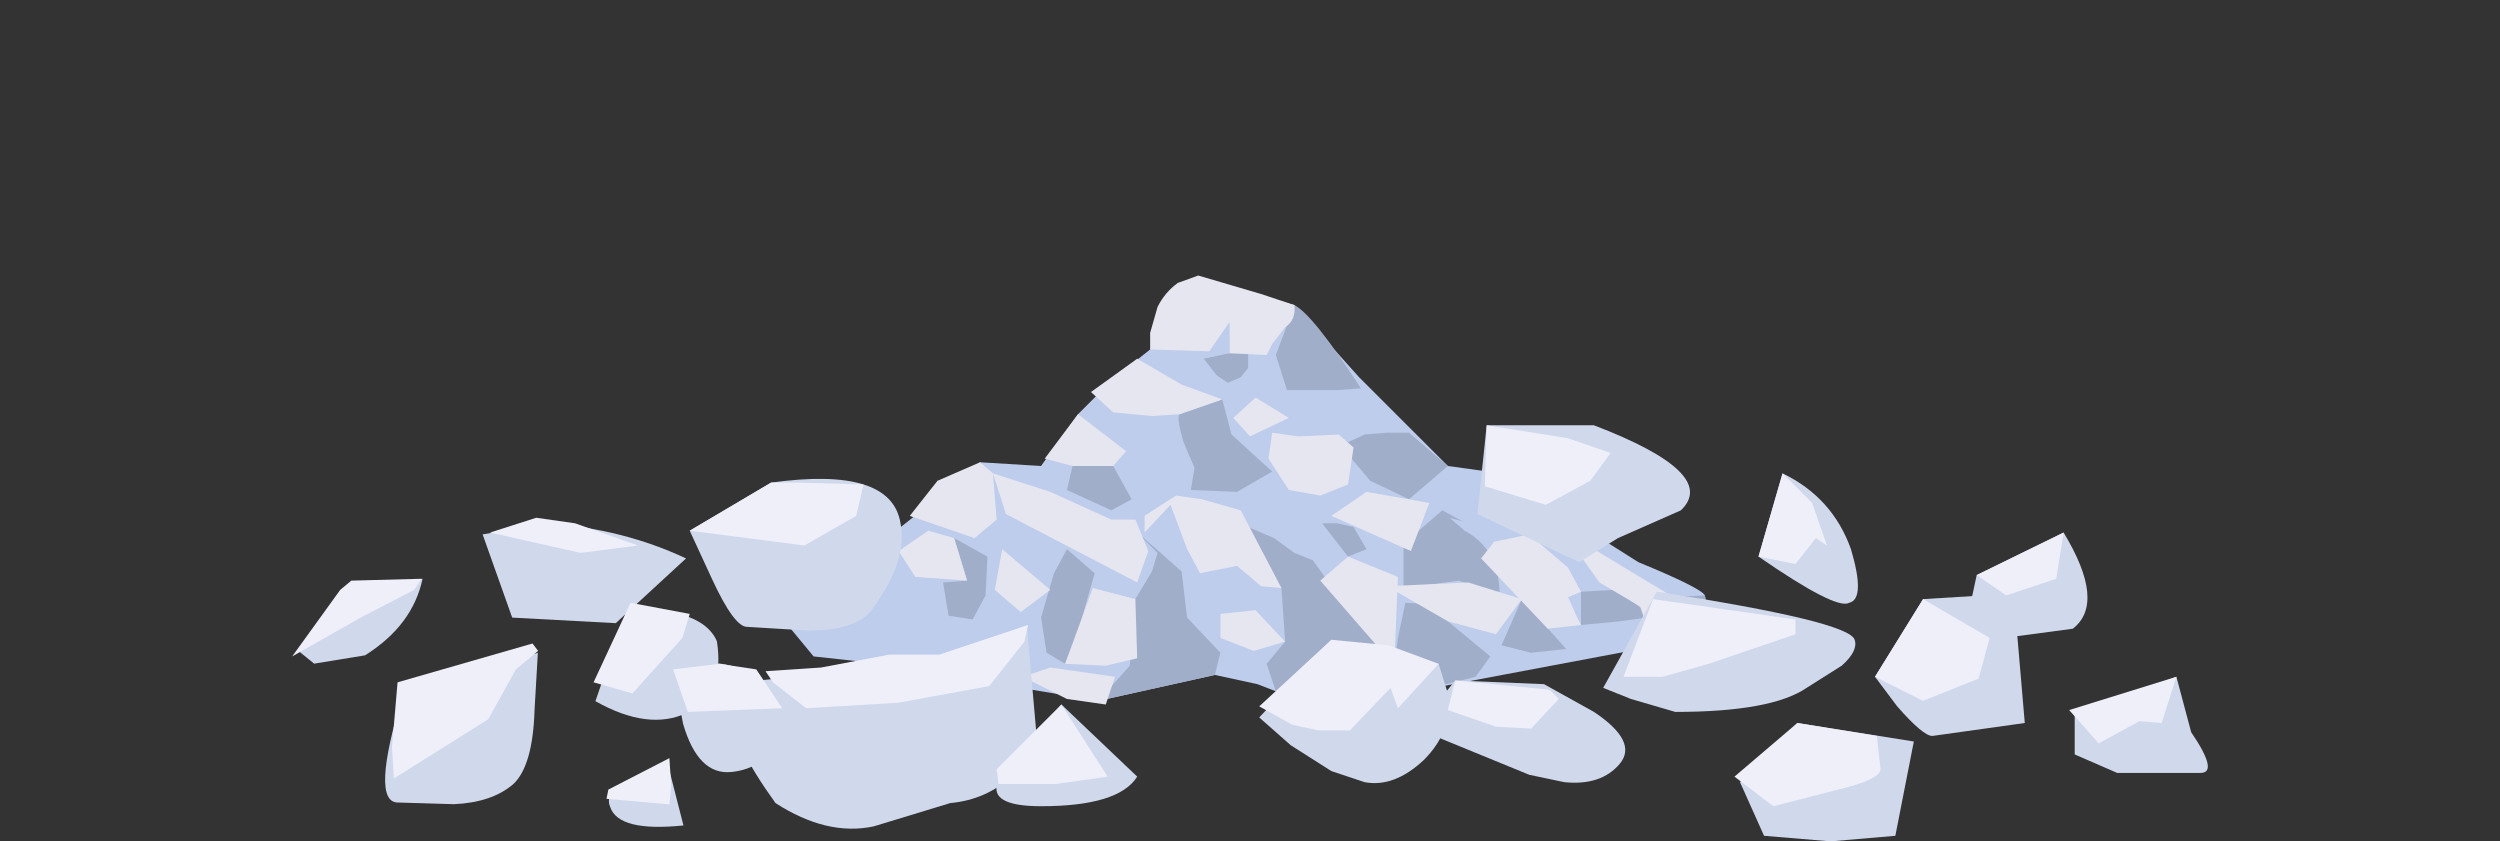 <?xml version="1.0" encoding="UTF-8" standalone="no"?>
<svg xmlns:xlink="http://www.w3.org/1999/xlink" height="22.75px" width="67.6px" xmlns="http://www.w3.org/2000/svg">
  <rect width="100%" height="100%" fill="#333333" stroke="none"/>
  <g transform="matrix(1.0, 0.0, 0.0, 1.0, 0.0, 0.0)">
    <use height="11.65" transform="matrix(1.0, 0.0, 0.0, 1.0, 21.05, 7.45)" width="25.2" xlink:href="#shape0"/>
    <use height="6.1" transform="matrix(0.9, 0.0, 0.0, 0.9, 19.8, 16.9)" width="9.15" xlink:href="#sprite0"/>
    <use height="3.45" transform="matrix(0.9, 0.0, 0.0, 0.9, 16.1, 16.35)" width="3.7" xlink:href="#sprite1"/>
    <use height="2.65" transform="matrix(0.9, 0.0, 0.0, 0.9, 8.05, 15.65)" width="3.75" xlink:href="#sprite2"/>
    <use height="1.85" transform="matrix(0.9, 0.0, 0.0, 0.9, 16.455, 20.7)" width="2.25" xlink:href="#sprite3"/>
    <use height="3.25" transform="matrix(0.9, 0.0, 0.0, 0.9, 18.2, 17.95)" width="3.65" xlink:href="#sprite4"/>
    <use height="4.55" transform="matrix(0.9, 0.0, 0.0, 0.9, 10.405, 17.65)" width="4.6" xlink:href="#sprite5"/>
    <use height="11.25" transform="matrix(1.0, 0.0, 0.0, 1.0, 7.9, 11.5)" width="51.8" xlink:href="#shape7"/>
  </g>
  <defs>
    <g id="shape0" transform="matrix(1.0, 0.0, 0.0, 1.0, -21.05, -7.45)">
      <path d="M45.4 17.35 L38.5 18.65 35.3 19.0 34.0 18.5 32.85 18.25 29.7 18.95 27.3 18.55 24.3 18.0 22.0 17.75 21.05 16.6 21.6 16.0 22.5 15.3 23.85 14.65 24.8 13.9 26.5 12.5 28.15 12.6 29.15 11.2 30.15 10.2 31.1 9.45 31.55 8.55 31.85 7.65 33.4 7.8 35.0 8.25 36.75 10.2 39.15 12.6 40.95 12.85 42.4 14.0 44.3 15.2 Q46.0 15.9 46.1 16.1 L46.25 16.95 Q45.9 17.4 45.4 17.35" fill="#becdec" fill-rule="evenodd" stroke="none"/>
      <path d="M35.0 8.25 Q35.5 8.5 36.8 10.5 L36.15 10.55 34.8 10.55 34.5 9.6 35.0 8.25" fill="#a1aec9" fill-rule="evenodd" stroke="none"/>
      <path d="M39.15 12.6 L38.1 13.5 37.05 13.0 36.25 12.05 36.9 11.75 37.5 11.7 38.1 11.7 39.15 12.6" fill="#a1aec9" fill-rule="evenodd" stroke="none"/>
      <path d="M40.95 12.85 L42.2 13.8 42.7 14.35 42.0 14.5 41.35 14.45 40.4 13.5 40.95 12.85" fill="#a1aec9" fill-rule="evenodd" stroke="none"/>
      <path d="M39.55 14.1 L39.2 14.0 39.6 14.35 Q40.55 14.85 40.55 16.1 L39.45 15.7 37.95 15.9 37.95 14.7 39.0 13.8 39.55 14.1" fill="#a1aec9" fill-rule="evenodd" stroke="none"/>
      <path d="M43.8 16.8 L42.75 16.9 42.75 16.0 43.65 15.95 Q44.65 16.55 44.5 16.7 L43.8 16.8" fill="#a1aec9" fill-rule="evenodd" stroke="none"/>
      <path d="M46.1 16.1 L46.25 16.95 45.9 17.05 44.9 16.95 45.05 16.15 46.1 16.1" fill="#a1aec9" fill-rule="evenodd" stroke="none"/>
      <path d="M35.5 15.15 L36.25 16.2 37.25 17.15 37.05 18.2 35.55 19.05 34.5 18.7 34.25 17.95 34.75 17.35 34.65 15.9 33.4 14.1 34.45 14.55 35.0 14.95 35.5 15.15" fill="#a1aec9" fill-rule="evenodd" stroke="none"/>
      <path d="M31.95 15.45 L32.1 16.7 33.0 17.65 32.85 18.25 29.7 18.95 30.55 18.0 30.7 16.2 31.15 15.45 31.3 14.95 30.7 14.35 31.95 15.45" fill="#a1aec9" fill-rule="evenodd" stroke="none"/>
      <path d="M28.15 16.7 L28.5 15.5 28.85 14.85 29.6 15.5 29.4 16.2 29.15 17.1 28.8 17.95 28.3 17.65 28.15 16.7" fill="#a1aec9" fill-rule="evenodd" stroke="none"/>
      <path d="M26.65 16.1 L26.3 16.75 25.65 16.65 25.5 15.75 26.15 15.7 25.8 14.55 26.7 15.05 26.65 16.1" fill="#a1aec9" fill-rule="evenodd" stroke="none"/>
      <path d="M32.3 12.65 L32.0 11.95 Q31.8 11.25 31.9 11.2 L33.05 10.8 33.3 11.75 34.4 12.75 33.45 13.3 32.2 13.25 32.3 12.65" fill="#a1aec9" fill-rule="evenodd" stroke="none"/>
      <path d="M30.1 12.6 L30.6 13.5 30.05 13.8 28.85 13.25 29.0 12.6 30.1 12.6" fill="#a1aec9" fill-rule="evenodd" stroke="none"/>
      <path d="M36.6 14.25 L36.95 14.85 36.45 15.05 35.75 14.15 36.15 14.15 36.6 14.25" fill="#a1aec9" fill-rule="evenodd" stroke="none"/>
      <path d="M38.0 16.3 L39.0 16.35 39.15 16.8 40.3 17.75 39.9 18.3 38.5 18.65 37.7 18.0 37.8 17.25 38.0 16.3" fill="#a1aec9" fill-rule="evenodd" stroke="none"/>
      <path d="M32.9 10.15 L32.55 9.7 33.25 9.55 33.75 9.55 33.75 9.95 33.55 10.2 33.2 10.35 32.9 10.15" fill="#a1aec9" fill-rule="evenodd" stroke="none"/>
      <path d="M41.15 16.2 L42.35 17.55 41.4 17.65 40.6 17.45 41.15 16.2" fill="#a1aec9" fill-rule="evenodd" stroke="none"/>
      <path d="M34.1 7.95 L35.0 8.25 Q35.05 8.65 34.75 8.85 L34.4 9.3 34.25 9.6 33.25 9.55 33.25 8.7 32.7 9.5 31.1 9.45 31.1 9.0 31.3 8.3 Q31.5 7.9 31.85 7.65 L32.4 7.45 34.1 7.95" fill="#e6e6f0" fill-rule="evenodd" stroke="none"/>
      <path d="M30.75 9.7 L31.95 10.4 33.05 10.8 31.9 11.2 31.15 11.25 30.1 11.15 29.5 10.6 30.75 9.7" fill="#e6e6f0" fill-rule="evenodd" stroke="none"/>
      <path d="M29.15 11.2 L30.45 12.2 30.1 12.6 29.0 12.6 28.25 12.4 29.15 11.2" fill="#e6e6f0" fill-rule="evenodd" stroke="none"/>
      <path d="M34.4 11.7 L35.1 11.8 36.2 11.75 36.6 12.1 36.45 13.1 35.7 13.4 34.85 13.25 34.3 12.4 34.4 11.7" fill="#e6e6f0" fill-rule="evenodd" stroke="none"/>
      <path d="M33.95 10.75 L34.85 11.3 33.8 11.8 33.35 11.3 33.95 10.75" fill="#e6e6f0" fill-rule="evenodd" stroke="none"/>
      <path d="M31.65 13.65 L30.95 14.4 30.95 13.95 Q31.4 13.65 31.8 13.4 L32.5 13.5 33.55 13.8 34.65 15.9 34.1 15.85 33.45 15.3 32.45 15.5 32.1 14.85 31.65 13.65" fill="#e6e6f0" fill-rule="evenodd" stroke="none"/>
      <path d="M33.95 16.5 L34.75 17.35 33.9 17.6 33.0 17.25 33.0 16.6 33.95 16.5" fill="#e6e6f0" fill-rule="evenodd" stroke="none"/>
      <path d="M27.2 13.9 L26.85 12.8 28.4 13.3 30.05 14.05 30.7 14.05 31.05 14.9 30.75 15.75 27.2 13.9" fill="#e6e6f0" fill-rule="evenodd" stroke="none"/>
      <path d="M30.7 16.2 L30.75 17.8 29.9 18.0 28.8 17.95 29.55 15.9 30.7 16.2" fill="#e6e6f0" fill-rule="evenodd" stroke="none"/>
      <path d="M30.15 18.3 L29.9 19.05 28.85 18.9 27.65 18.3 28.4 18.05 30.15 18.3" fill="#e6e6f0" fill-rule="evenodd" stroke="none"/>
      <path d="M27.1 14.85 L28.4 15.95 27.6 16.55 26.9 15.95 27.1 14.85" fill="#e6e6f0" fill-rule="evenodd" stroke="none"/>
      <path d="M25.8 14.55 L26.15 15.7 24.75 15.6 24.3 14.9 25.1 14.35 25.8 14.55" fill="#e6e6f0" fill-rule="evenodd" stroke="none"/>
      <path d="M25.35 13.0 L26.5 12.5 26.85 12.8 26.95 14.05 26.35 14.55 24.6 13.95 25.35 13.0" fill="#e6e6f0" fill-rule="evenodd" stroke="none"/>
      <path d="M41.35 14.45 L42.4 15.35 42.75 16.0 42.4 16.15 42.65 16.7 42.75 16.9 41.85 17.0 40.05 15.1 40.4 14.65 41.35 14.45" fill="#e6e6f0" fill-rule="evenodd" stroke="none"/>
      <path d="M44.35 16.4 L43.25 15.75 42.75 15.05 43.1 14.85 45.5 16.3 45.0 16.65 44.55 17.0 44.35 16.4" fill="#e6e6f0" fill-rule="evenodd" stroke="none"/>
      <path d="M37.5 15.85 L39.7 15.75 41.15 16.2 40.45 17.15 39.15 16.8 37.5 15.85" fill="#e6e6f0" fill-rule="evenodd" stroke="none"/>
      <path d="M38.15 14.9 L36.0 13.95 36.95 13.3 38.65 13.6 38.15 14.9" fill="#e6e6f0" fill-rule="evenodd" stroke="none"/>
      <path d="M37.7 18.0 L35.7 15.7 36.45 15.05 37.8 15.6 37.7 18.0" fill="#e6e6f0" fill-rule="evenodd" stroke="none"/>
    </g>
    <g id="sprite0" transform="matrix(1.0, 0.0, 0.0, 1.0, 0.0, 0.0)">
      <use height="6.1" transform="matrix(1.0, 0.0, 0.0, 1.0, 0.0, 0.0)" width="9.15" xlink:href="#shape1"/>
    </g>
    <g id="shape1" transform="matrix(1.0, 0.0, 0.0, 1.0, 0.0, 0.0)">
      <path d="M6.55 5.35 L4.25 6.05 Q2.85 6.35 1.3 5.35 0.0 3.55 0.0 2.65 L0.0 1.75 3.35 1.4 Q5.8 1.25 8.85 0.0 L9.15 3.4 8.45 4.5 Q7.65 5.25 6.55 5.35" fill="#d0d9ec" fill-rule="evenodd" stroke="none"/>
    </g>
    <g id="sprite1" transform="matrix(1.0, 0.0, 0.0, 1.0, 0.0, 0.0)">
      <use height="3.45" transform="matrix(1.0, 0.0, 0.0, 1.0, 0.0, 0.0)" width="3.7" xlink:href="#shape2"/>
    </g>
    <g id="shape2" transform="matrix(1.0, 0.0, 0.0, 1.0, 0.0, 0.0)">
      <path d="M3.65 1.1 Q3.9 2.7 2.75 3.25 1.6 3.8 0.0 2.9 L1.0 0.0 2.15 0.2 Q3.35 0.4 3.65 1.1" fill="#d0d9ec" fill-rule="evenodd" stroke="none"/>
    </g>
    <g id="sprite2" transform="matrix(1.0, 0.0, 0.0, 1.0, 0.0, 0.0)">
      <use height="2.65" transform="matrix(0.987, 0.0, 0.0, 1.0, 0.0, 0.0)" width="3.8" xlink:href="#shape3"/>
    </g>
    <g id="shape3" transform="matrix(1.0, 0.0, 0.0, 1.0, 0.0, 0.0)">
      <path d="M3.8 0.0 Q3.5 1.4 2.05 2.3 L0.5 2.55 0.0 2.15 1.3 0.35 3.8 0.0" fill="#d0d9ec" fill-rule="evenodd" stroke="none"/>
    </g>
    <g id="sprite3" transform="matrix(1.0, 0.0, 0.0, 1.0, 0.05, 0.0)">
      <use height="1.85" transform="matrix(1.023, 0.0, 0.0, 1.0, -0.05, 0.0)" width="2.2" xlink:href="#shape4"/>
    </g>
    <g id="shape4" transform="matrix(1.0, 0.0, 0.0, 1.0, 0.0, 0.0)">
      <path d="M1.75 0.0 L2.2 1.8 Q0.3 2.0 0.05 1.25 -0.25 0.55 1.75 0.0" fill="#d0d9ec" fill-rule="evenodd" stroke="none"/>
    </g>
    <g id="sprite4" transform="matrix(1.0, 0.0, 0.0, 1.0, 0.0, 0.0)">
      <use height="3.25" transform="matrix(1.0, 0.0, 0.0, 1.0, 0.0, 0.0)" width="3.65" xlink:href="#shape5"/>
    </g>
    <g id="shape5" transform="matrix(1.0, 0.0, 0.0, 1.0, 0.0, 0.0)">
      <path d="M3.65 1.25 L3.3 2.2 Q2.75 3.15 1.75 3.25 0.75 3.35 0.3 1.8 L0.0 0.2 1.05 0.0 Q2.05 -0.15 3.65 1.25" fill="#d0d9ec" fill-rule="evenodd" stroke="none"/>
    </g>
    <g id="sprite5" transform="matrix(1.0, 0.0, 0.0, 1.0, 0.05, 0.0)">
      <use height="4.55" transform="matrix(0.989, 0.0, 0.0, 1.0, -0.05, 0.0)" width="4.65" xlink:href="#shape6"/>
    </g>
    <g id="shape6" transform="matrix(1.0, 0.0, 0.0, 1.0, 0.05, 0.0)">
      <path d="M4.6 0.0 L4.5 1.7 Q4.45 3.4 3.85 3.95 3.2 4.5 2.05 4.55 L0.35 4.5 Q-0.5 4.5 0.5 1.25 L4.6 0.0" fill="#d0d9ec" fill-rule="evenodd" stroke="none"/>
    </g>
    <g id="shape7" transform="matrix(1.0, 0.0, 0.0, 1.0, -7.9, -11.5)">
      <path d="M28.7 19.05 L30.75 21.0 Q30.25 21.8 28.15 21.8 26.85 21.8 26.95 21.25 L27.25 20.7 28.7 19.05" fill="#d0d9ec" fill-rule="evenodd" stroke="none"/>
      <path d="M36.0 17.3 L38.9 17.95 39.15 18.75 Q39.3 19.75 38.5 20.55 37.7 21.3 36.9 21.15 L36.0 20.85 34.9 20.15 34.05 19.4 36.0 17.3" fill="#d0d9ec" fill-rule="evenodd" stroke="none"/>
      <path d="M44.8 16.0 Q50.0 16.8 50.15 17.3 50.25 17.6 49.8 18.0 L48.85 18.6 Q47.9 19.25 45.3 19.25 L44.1 18.9 43.35 18.6 44.8 16.0" fill="#d0d9ec" fill-rule="evenodd" stroke="none"/>
      <path d="M48.2 12.8 Q49.55 13.45 50.05 14.85 50.45 16.2 50.0 16.3 49.65 16.5 47.55 15.05 L48.2 12.8" fill="#d0d9ec" fill-rule="evenodd" stroke="none"/>
      <path d="M41.75 18.5 L43.1 19.25 Q44.3 20.05 43.8 20.65 43.3 21.25 42.3 21.15 L41.35 20.95 38.3 19.7 39.35 18.4 41.75 18.5" fill="#d0d9ec" fill-rule="evenodd" stroke="none"/>
      <path d="M55.8 14.4 Q56.95 16.3 56.05 17.0 L54.55 17.2 53.45 17.0 Q53.15 17.0 53.3 16.25 L53.45 15.55 55.8 14.4" fill="#d0d9ec" fill-rule="evenodd" stroke="none"/>
      <path d="M43.75 14.55 L42.7 15.2 39.95 13.9 40.2 11.5 43.1 11.5 Q46.5 12.8 45.45 13.8 L43.75 14.55" fill="#d0d9ec" fill-rule="evenodd" stroke="none"/>
      <path d="M14.8 14.15 Q16.85 14.3 18.55 15.1 L16.65 16.85 13.85 16.7 13.05 14.45 14.8 14.15" fill="#d0d9ec" fill-rule="evenodd" stroke="none"/>
      <path d="M20.85 13.05 Q24.1 12.6 24.35 14.15 24.55 15.15 23.6 16.45 23.2 17.05 21.85 17.05 L20.2 16.95 Q19.85 16.95 19.25 15.65 L18.65 14.35 20.85 13.05" fill="#d0d9ec" fill-rule="evenodd" stroke="none"/>
      <path d="M54.45 16.05 L54.75 19.55 52.25 19.9 Q52.0 19.9 51.3 19.1 L50.7 18.3 52.0 16.2 54.45 16.05" fill="#d0d9ec" fill-rule="evenodd" stroke="none"/>
      <path d="M56.1 19.3 L58.85 18.3 59.25 19.8 Q60.0 20.9 59.5 20.9 L57.25 20.9 56.1 20.4 56.1 19.3" fill="#d0d9ec" fill-rule="evenodd" stroke="none"/>
      <path d="M48.6 19.55 L51.75 20.05 51.25 22.6 49.5 22.75 47.7 22.6 47.05 21.15 48.6 19.55" fill="#d0d9ec" fill-rule="evenodd" stroke="none"/>
      <path d="M18.65 14.35 L20.85 13.05 21.6 13.05 23.35 13.1 23.15 13.95 21.75 14.75 18.65 14.35" fill="#efeffa" fill-rule="evenodd" stroke="none"/>
      <path d="M13.25 14.4 L14.5 14.0 15.55 14.15 17.25 14.75 15.7 14.95 13.25 14.4" fill="#efeffa" fill-rule="evenodd" stroke="none"/>
      <path d="M9.2 15.95 L9.5 15.7 11.4 15.65 11.2 15.95 9.75 16.7 7.9 17.75 9.2 15.95" fill="#efeffa" fill-rule="evenodd" stroke="none"/>
      <path d="M14.4 17.4 L14.55 17.6 13.95 18.1 13.2 19.45 10.65 21.05 10.6 20.2 10.75 18.45 14.4 17.4" fill="#efeffa" fill-rule="evenodd" stroke="none"/>
      <path d="M17.05 16.3 L18.65 16.6 18.45 17.25 17.1 18.75 16.05 18.45 17.05 16.3" fill="#efeffa" fill-rule="evenodd" stroke="none"/>
      <path d="M21.15 19.15 L18.6 19.25 18.2 18.1 19.45 17.95 20.45 18.1 21.15 19.15" fill="#efeffa" fill-rule="evenodd" stroke="none"/>
      <path d="M27.7 17.35 L26.75 18.55 24.3 19.0 21.8 19.15 20.9 18.45 20.7 18.15 22.2 18.05 24.05 17.7 25.4 17.7 27.8 16.9 27.7 17.35" fill="#efeffa" fill-rule="evenodd" stroke="none"/>
      <path d="M18.1 20.5 L18.15 21.25 18.1 21.75 16.4 21.6 16.45 21.35 18.1 20.5" fill="#efeffa" fill-rule="evenodd" stroke="none"/>
      <path d="M28.7 19.05 L29.95 21.0 28.55 21.2 27.0 21.2 26.95 20.8 28.7 19.05" fill="#efeffa" fill-rule="evenodd" stroke="none"/>
      <path d="M36.0 17.3 L37.55 17.45 38.9 17.95 37.8 19.15 37.6 18.6 36.5 19.75 35.65 19.75 34.95 19.6 34.05 19.1 36.0 17.3" fill="#efeffa" fill-rule="evenodd" stroke="none"/>
      <path d="M39.35 18.4 L41.9 18.65 42.15 18.9 41.4 19.7 40.45 19.65 39.15 19.2 39.35 18.4" fill="#efeffa" fill-rule="evenodd" stroke="none"/>
      <path d="M44.7 16.2 L48.55 16.75 48.55 17.15 46.2 17.95 44.95 18.3 43.9 18.3 44.7 16.2" fill="#efeffa" fill-rule="evenodd" stroke="none"/>
      <path d="M40.2 11.5 L42.4 11.85 43.55 12.25 43.0 13.0 41.8 13.65 40.15 13.15 40.2 11.5" fill="#efeffa" fill-rule="evenodd" stroke="none"/>
      <path d="M53.8 17.25 L53.5 18.35 52.0 18.95 50.7 18.3 52.0 16.2 53.8 17.25" fill="#efeffa" fill-rule="evenodd" stroke="none"/>
      <path d="M50.75 19.9 L50.85 20.8 Q50.85 21.05 49.9 21.3 L47.95 21.8 46.9 21.0 48.6 19.55 50.75 19.9" fill="#efeffa" fill-rule="evenodd" stroke="none"/>
      <path d="M58.85 18.3 L58.45 19.55 57.85 19.5 56.75 20.1 55.95 19.2 58.85 18.3" fill="#efeffa" fill-rule="evenodd" stroke="none"/>
      <path d="M55.8 14.4 L55.6 15.65 54.25 16.1 53.45 15.55 55.8 14.4" fill="#efeffa" fill-rule="evenodd" stroke="none"/>
      <path d="M48.2 12.8 L49.0 13.6 49.4 14.75 49.1 14.55 48.55 15.25 47.55 15.05 48.2 12.8" fill="#efeffa" fill-rule="evenodd" stroke="none"/>
    </g>
  </defs>
</svg>
